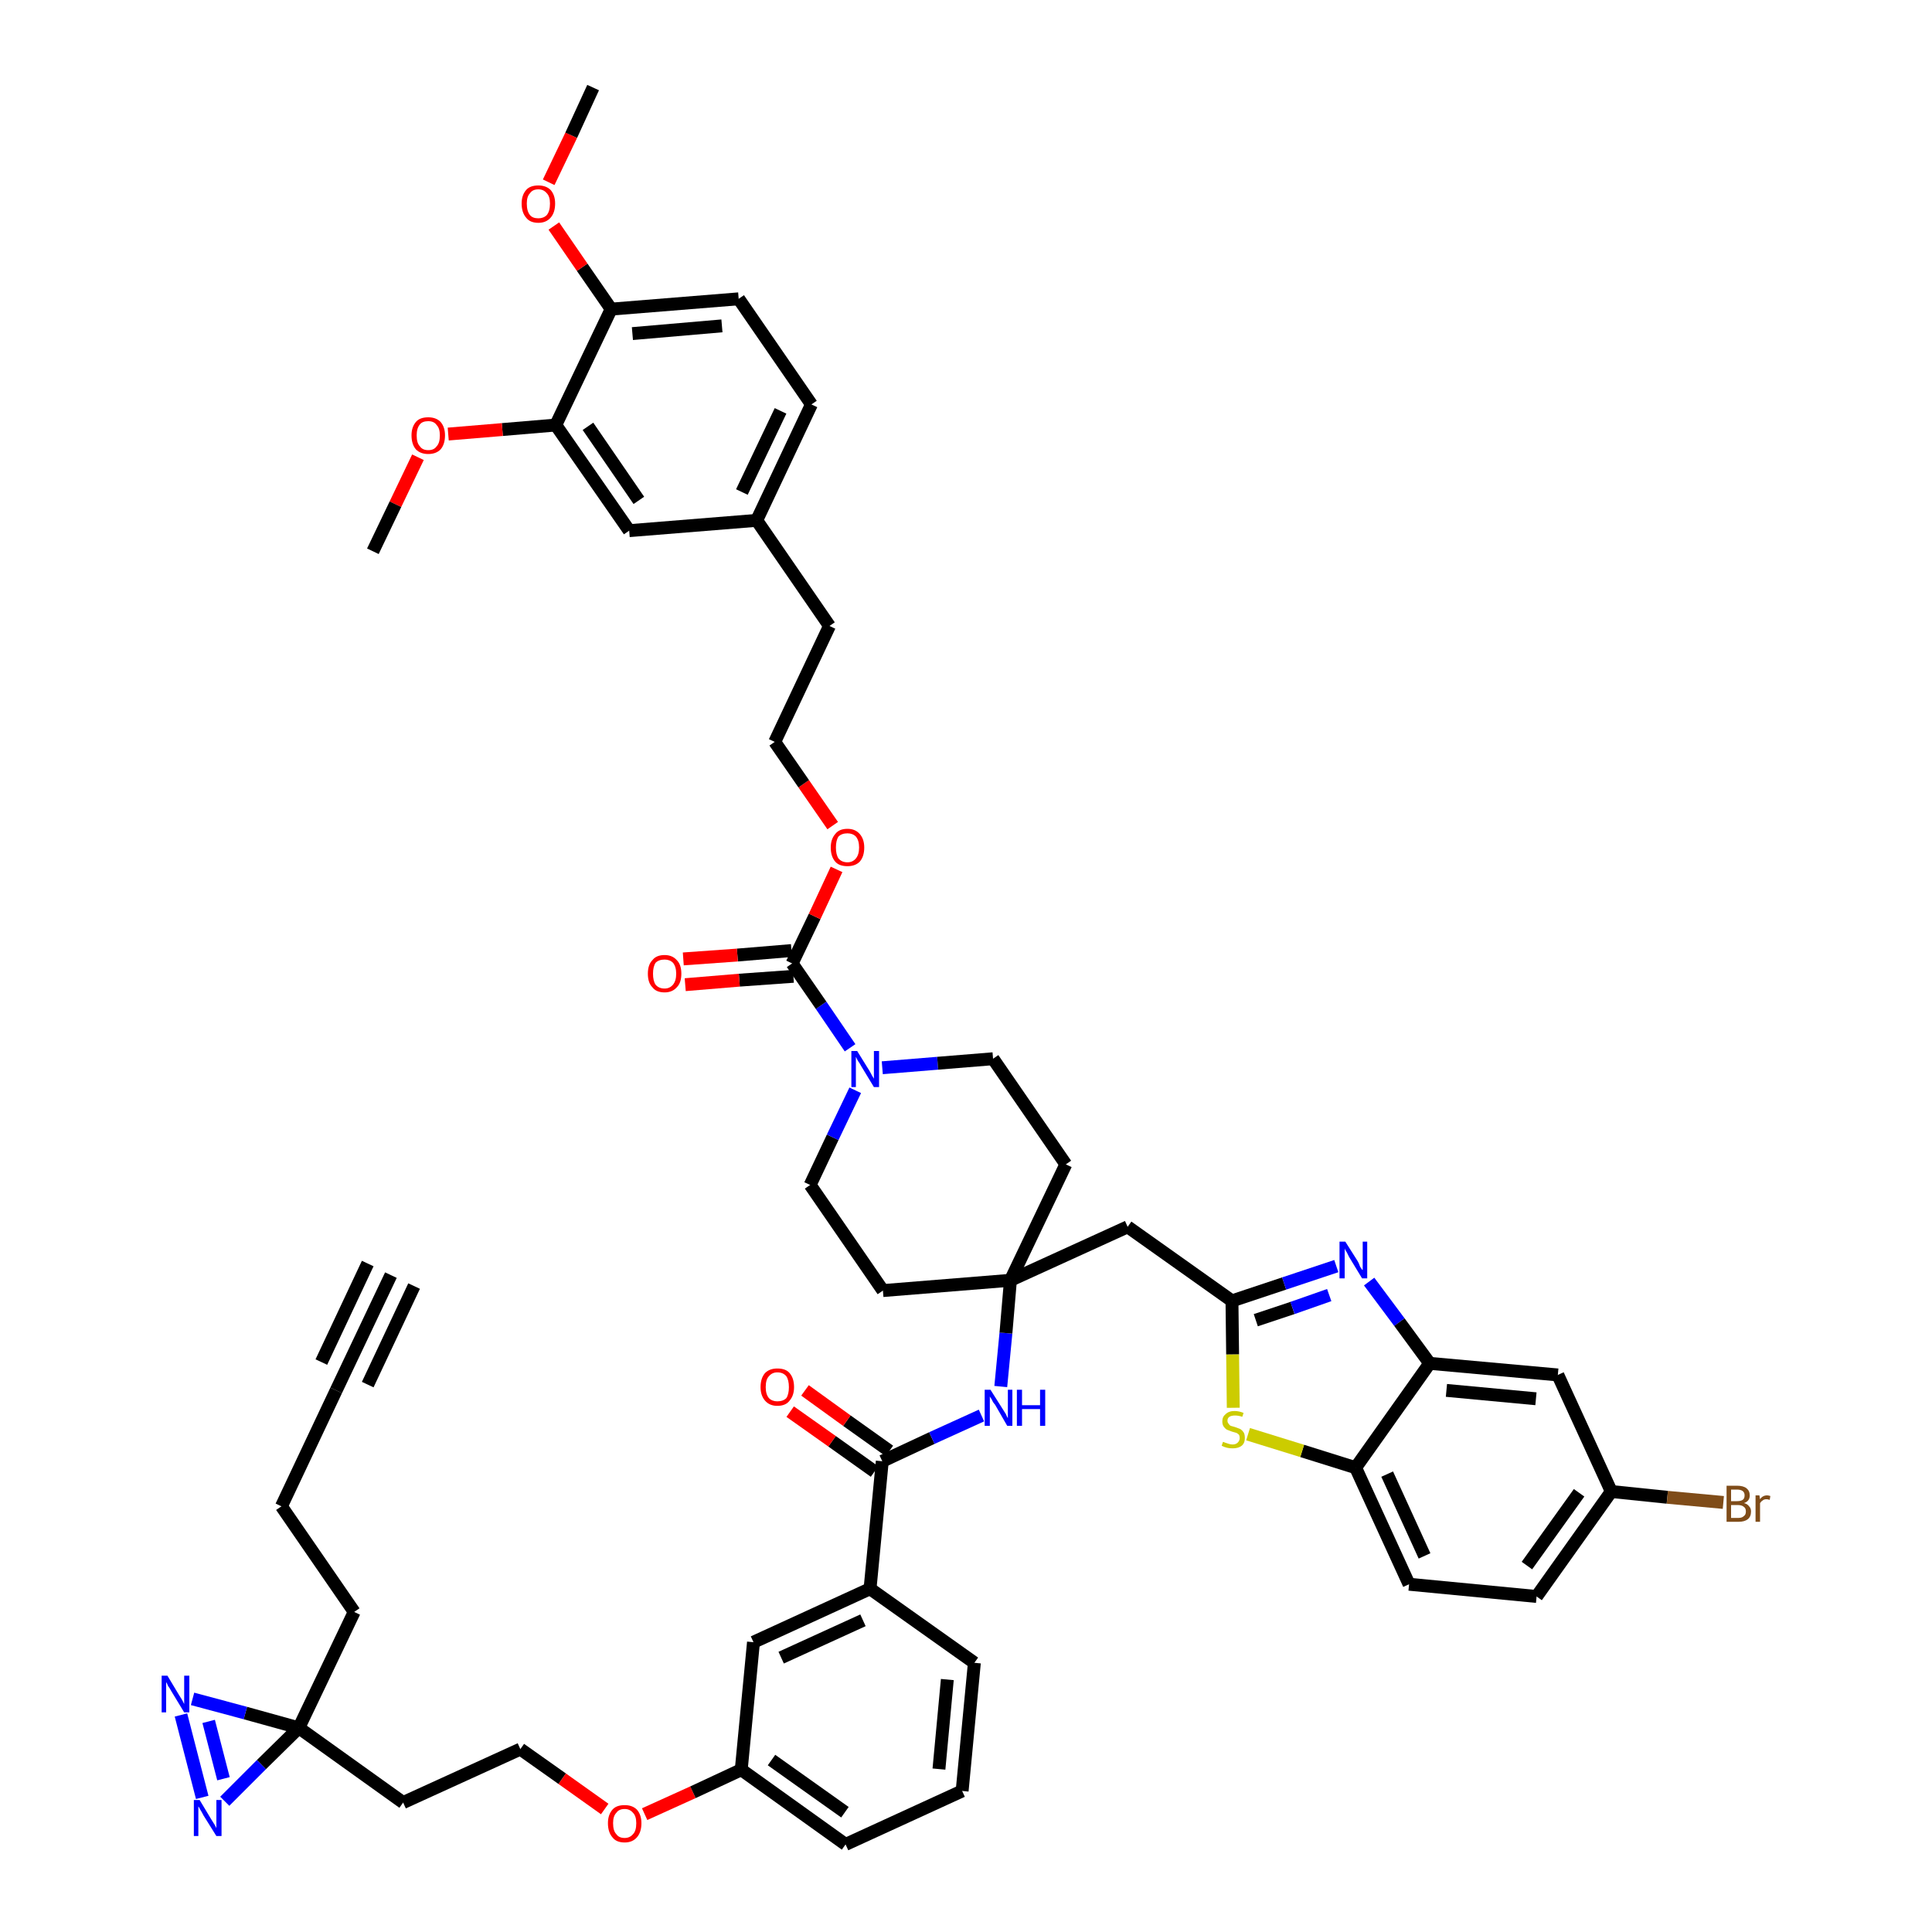 <?xml version='1.0' encoding='iso-8859-1'?>
<svg version='1.1' baseProfile='full'
              xmlns='http://www.w3.org/2000/svg'
                      xmlns:rdkit='http://www.rdkit.org/xml'
                      xmlns:xlink='http://www.w3.org/1999/xlink'
                  xml:space='preserve'
width='300px' height='300px' viewBox='0 0 300 300'>
<!-- END OF HEADER -->
<path class='bond-0 atom-0 atom-1' d='M 60.7,198.0 L 52.2,215.9' style='fill:none;fill-rule:evenodd;stroke:#000000;stroke-width:2.0px;stroke-linecap:butt;stroke-linejoin:miter;stroke-opacity:1' />
<path class='bond-0 atom-0 atom-1' d='M 57.1,196.2 L 49.9,211.5' style='fill:none;fill-rule:evenodd;stroke:#000000;stroke-width:2.0px;stroke-linecap:butt;stroke-linejoin:miter;stroke-opacity:1' />
<path class='bond-0 atom-0 atom-1' d='M 64.3,199.7 L 57.1,215.0' style='fill:none;fill-rule:evenodd;stroke:#000000;stroke-width:2.0px;stroke-linecap:butt;stroke-linejoin:miter;stroke-opacity:1' />
<path class='bond-1 atom-1 atom-2' d='M 52.2,215.9 L 43.7,233.9' style='fill:none;fill-rule:evenodd;stroke:#000000;stroke-width:2.0px;stroke-linecap:butt;stroke-linejoin:miter;stroke-opacity:1' />
<path class='bond-2 atom-2 atom-3' d='M 43.7,233.9 L 55.0,250.3' style='fill:none;fill-rule:evenodd;stroke:#000000;stroke-width:2.0px;stroke-linecap:butt;stroke-linejoin:miter;stroke-opacity:1' />
<path class='bond-3 atom-3 atom-4' d='M 55.0,250.3 L 46.4,268.3' style='fill:none;fill-rule:evenodd;stroke:#000000;stroke-width:2.0px;stroke-linecap:butt;stroke-linejoin:miter;stroke-opacity:1' />
<path class='bond-4 atom-4 atom-5' d='M 46.4,268.3 L 62.6,279.9' style='fill:none;fill-rule:evenodd;stroke:#000000;stroke-width:2.0px;stroke-linecap:butt;stroke-linejoin:miter;stroke-opacity:1' />
<path class='bond-48 atom-4 atom-49' d='M 46.4,268.3 L 38.1,266.0' style='fill:none;fill-rule:evenodd;stroke:#000000;stroke-width:2.0px;stroke-linecap:butt;stroke-linejoin:miter;stroke-opacity:1' />
<path class='bond-48 atom-4 atom-49' d='M 38.1,266.0 L 29.9,263.8' style='fill:none;fill-rule:evenodd;stroke:#0000FF;stroke-width:2.0px;stroke-linecap:butt;stroke-linejoin:miter;stroke-opacity:1' />
<path class='bond-50 atom-50 atom-4' d='M 34.9,279.7 L 40.6,274.0' style='fill:none;fill-rule:evenodd;stroke:#0000FF;stroke-width:2.0px;stroke-linecap:butt;stroke-linejoin:miter;stroke-opacity:1' />
<path class='bond-50 atom-50 atom-4' d='M 40.6,274.0 L 46.4,268.3' style='fill:none;fill-rule:evenodd;stroke:#000000;stroke-width:2.0px;stroke-linecap:butt;stroke-linejoin:miter;stroke-opacity:1' />
<path class='bond-5 atom-5 atom-6' d='M 62.6,279.9 L 80.8,271.6' style='fill:none;fill-rule:evenodd;stroke:#000000;stroke-width:2.0px;stroke-linecap:butt;stroke-linejoin:miter;stroke-opacity:1' />
<path class='bond-6 atom-6 atom-7' d='M 80.8,271.6 L 87.3,276.2' style='fill:none;fill-rule:evenodd;stroke:#000000;stroke-width:2.0px;stroke-linecap:butt;stroke-linejoin:miter;stroke-opacity:1' />
<path class='bond-6 atom-6 atom-7' d='M 87.3,276.2 L 93.9,280.9' style='fill:none;fill-rule:evenodd;stroke:#FF0000;stroke-width:2.0px;stroke-linecap:butt;stroke-linejoin:miter;stroke-opacity:1' />
<path class='bond-7 atom-7 atom-8' d='M 100.1,281.7 L 107.6,278.3' style='fill:none;fill-rule:evenodd;stroke:#FF0000;stroke-width:2.0px;stroke-linecap:butt;stroke-linejoin:miter;stroke-opacity:1' />
<path class='bond-7 atom-7 atom-8' d='M 107.6,278.3 L 115.1,274.8' style='fill:none;fill-rule:evenodd;stroke:#000000;stroke-width:2.0px;stroke-linecap:butt;stroke-linejoin:miter;stroke-opacity:1' />
<path class='bond-8 atom-8 atom-9' d='M 115.1,274.8 L 131.3,286.4' style='fill:none;fill-rule:evenodd;stroke:#000000;stroke-width:2.0px;stroke-linecap:butt;stroke-linejoin:miter;stroke-opacity:1' />
<path class='bond-8 atom-8 atom-9' d='M 119.8,273.3 L 131.2,281.4' style='fill:none;fill-rule:evenodd;stroke:#000000;stroke-width:2.0px;stroke-linecap:butt;stroke-linejoin:miter;stroke-opacity:1' />
<path class='bond-51 atom-48 atom-8' d='M 117.0,255.0 L 115.1,274.8' style='fill:none;fill-rule:evenodd;stroke:#000000;stroke-width:2.0px;stroke-linecap:butt;stroke-linejoin:miter;stroke-opacity:1' />
<path class='bond-9 atom-9 atom-10' d='M 131.3,286.4 L 149.4,278.1' style='fill:none;fill-rule:evenodd;stroke:#000000;stroke-width:2.0px;stroke-linecap:butt;stroke-linejoin:miter;stroke-opacity:1' />
<path class='bond-10 atom-10 atom-11' d='M 149.4,278.1 L 151.3,258.2' style='fill:none;fill-rule:evenodd;stroke:#000000;stroke-width:2.0px;stroke-linecap:butt;stroke-linejoin:miter;stroke-opacity:1' />
<path class='bond-10 atom-10 atom-11' d='M 145.8,274.7 L 147.1,260.8' style='fill:none;fill-rule:evenodd;stroke:#000000;stroke-width:2.0px;stroke-linecap:butt;stroke-linejoin:miter;stroke-opacity:1' />
<path class='bond-11 atom-11 atom-12' d='M 151.3,258.2 L 135.1,246.7' style='fill:none;fill-rule:evenodd;stroke:#000000;stroke-width:2.0px;stroke-linecap:butt;stroke-linejoin:miter;stroke-opacity:1' />
<path class='bond-12 atom-12 atom-13' d='M 135.1,246.7 L 137.0,226.9' style='fill:none;fill-rule:evenodd;stroke:#000000;stroke-width:2.0px;stroke-linecap:butt;stroke-linejoin:miter;stroke-opacity:1' />
<path class='bond-47 atom-12 atom-48' d='M 135.1,246.7 L 117.0,255.0' style='fill:none;fill-rule:evenodd;stroke:#000000;stroke-width:2.0px;stroke-linecap:butt;stroke-linejoin:miter;stroke-opacity:1' />
<path class='bond-47 atom-12 atom-48' d='M 134.0,251.6 L 121.3,257.4' style='fill:none;fill-rule:evenodd;stroke:#000000;stroke-width:2.0px;stroke-linecap:butt;stroke-linejoin:miter;stroke-opacity:1' />
<path class='bond-13 atom-13 atom-14' d='M 138.1,225.3 L 131.5,220.6' style='fill:none;fill-rule:evenodd;stroke:#000000;stroke-width:2.0px;stroke-linecap:butt;stroke-linejoin:miter;stroke-opacity:1' />
<path class='bond-13 atom-13 atom-14' d='M 131.5,220.6 L 125.0,215.9' style='fill:none;fill-rule:evenodd;stroke:#FF0000;stroke-width:2.0px;stroke-linecap:butt;stroke-linejoin:miter;stroke-opacity:1' />
<path class='bond-13 atom-13 atom-14' d='M 135.8,228.5 L 129.2,223.8' style='fill:none;fill-rule:evenodd;stroke:#000000;stroke-width:2.0px;stroke-linecap:butt;stroke-linejoin:miter;stroke-opacity:1' />
<path class='bond-13 atom-13 atom-14' d='M 129.2,223.8 L 122.7,219.2' style='fill:none;fill-rule:evenodd;stroke:#FF0000;stroke-width:2.0px;stroke-linecap:butt;stroke-linejoin:miter;stroke-opacity:1' />
<path class='bond-14 atom-13 atom-15' d='M 137.0,226.9 L 144.7,223.3' style='fill:none;fill-rule:evenodd;stroke:#000000;stroke-width:2.0px;stroke-linecap:butt;stroke-linejoin:miter;stroke-opacity:1' />
<path class='bond-14 atom-13 atom-15' d='M 144.7,223.3 L 152.4,219.8' style='fill:none;fill-rule:evenodd;stroke:#0000FF;stroke-width:2.0px;stroke-linecap:butt;stroke-linejoin:miter;stroke-opacity:1' />
<path class='bond-15 atom-15 atom-16' d='M 155.4,215.3 L 156.2,207.0' style='fill:none;fill-rule:evenodd;stroke:#0000FF;stroke-width:2.0px;stroke-linecap:butt;stroke-linejoin:miter;stroke-opacity:1' />
<path class='bond-15 atom-15 atom-16' d='M 156.2,207.0 L 156.9,198.8' style='fill:none;fill-rule:evenodd;stroke:#000000;stroke-width:2.0px;stroke-linecap:butt;stroke-linejoin:miter;stroke-opacity:1' />
<path class='bond-16 atom-16 atom-17' d='M 156.9,198.8 L 175.1,190.5' style='fill:none;fill-rule:evenodd;stroke:#000000;stroke-width:2.0px;stroke-linecap:butt;stroke-linejoin:miter;stroke-opacity:1' />
<path class='bond-27 atom-16 atom-28' d='M 156.9,198.8 L 137.1,200.4' style='fill:none;fill-rule:evenodd;stroke:#000000;stroke-width:2.0px;stroke-linecap:butt;stroke-linejoin:miter;stroke-opacity:1' />
<path class='bond-52 atom-47 atom-16' d='M 165.5,180.8 L 156.9,198.8' style='fill:none;fill-rule:evenodd;stroke:#000000;stroke-width:2.0px;stroke-linecap:butt;stroke-linejoin:miter;stroke-opacity:1' />
<path class='bond-17 atom-17 atom-18' d='M 175.1,190.5 L 191.3,202.0' style='fill:none;fill-rule:evenodd;stroke:#000000;stroke-width:2.0px;stroke-linecap:butt;stroke-linejoin:miter;stroke-opacity:1' />
<path class='bond-18 atom-18 atom-19' d='M 191.3,202.0 L 199.4,199.3' style='fill:none;fill-rule:evenodd;stroke:#000000;stroke-width:2.0px;stroke-linecap:butt;stroke-linejoin:miter;stroke-opacity:1' />
<path class='bond-18 atom-18 atom-19' d='M 199.4,199.3 L 207.5,196.6' style='fill:none;fill-rule:evenodd;stroke:#0000FF;stroke-width:2.0px;stroke-linecap:butt;stroke-linejoin:miter;stroke-opacity:1' />
<path class='bond-18 atom-18 atom-19' d='M 195.0,205.0 L 200.7,203.1' style='fill:none;fill-rule:evenodd;stroke:#000000;stroke-width:2.0px;stroke-linecap:butt;stroke-linejoin:miter;stroke-opacity:1' />
<path class='bond-18 atom-18 atom-19' d='M 200.7,203.1 L 206.4,201.1' style='fill:none;fill-rule:evenodd;stroke:#0000FF;stroke-width:2.0px;stroke-linecap:butt;stroke-linejoin:miter;stroke-opacity:1' />
<path class='bond-53 atom-27 atom-18' d='M 191.5,218.6 L 191.4,210.3' style='fill:none;fill-rule:evenodd;stroke:#CCCC00;stroke-width:2.0px;stroke-linecap:butt;stroke-linejoin:miter;stroke-opacity:1' />
<path class='bond-53 atom-27 atom-18' d='M 191.4,210.3 L 191.3,202.0' style='fill:none;fill-rule:evenodd;stroke:#000000;stroke-width:2.0px;stroke-linecap:butt;stroke-linejoin:miter;stroke-opacity:1' />
<path class='bond-19 atom-19 atom-20' d='M 212.6,199.0 L 217.3,205.3' style='fill:none;fill-rule:evenodd;stroke:#0000FF;stroke-width:2.0px;stroke-linecap:butt;stroke-linejoin:miter;stroke-opacity:1' />
<path class='bond-19 atom-19 atom-20' d='M 217.3,205.3 L 222.0,211.7' style='fill:none;fill-rule:evenodd;stroke:#000000;stroke-width:2.0px;stroke-linecap:butt;stroke-linejoin:miter;stroke-opacity:1' />
<path class='bond-20 atom-20 atom-21' d='M 222.0,211.7 L 241.9,213.5' style='fill:none;fill-rule:evenodd;stroke:#000000;stroke-width:2.0px;stroke-linecap:butt;stroke-linejoin:miter;stroke-opacity:1' />
<path class='bond-20 atom-20 atom-21' d='M 224.6,215.9 L 238.5,217.2' style='fill:none;fill-rule:evenodd;stroke:#000000;stroke-width:2.0px;stroke-linecap:butt;stroke-linejoin:miter;stroke-opacity:1' />
<path class='bond-55 atom-26 atom-20' d='M 210.5,227.9 L 222.0,211.7' style='fill:none;fill-rule:evenodd;stroke:#000000;stroke-width:2.0px;stroke-linecap:butt;stroke-linejoin:miter;stroke-opacity:1' />
<path class='bond-21 atom-21 atom-22' d='M 241.9,213.5 L 250.2,231.6' style='fill:none;fill-rule:evenodd;stroke:#000000;stroke-width:2.0px;stroke-linecap:butt;stroke-linejoin:miter;stroke-opacity:1' />
<path class='bond-22 atom-22 atom-23' d='M 250.2,231.6 L 258.9,232.5' style='fill:none;fill-rule:evenodd;stroke:#000000;stroke-width:2.0px;stroke-linecap:butt;stroke-linejoin:miter;stroke-opacity:1' />
<path class='bond-22 atom-22 atom-23' d='M 258.9,232.5 L 267.6,233.3' style='fill:none;fill-rule:evenodd;stroke:#7F4C19;stroke-width:2.0px;stroke-linecap:butt;stroke-linejoin:miter;stroke-opacity:1' />
<path class='bond-23 atom-22 atom-24' d='M 250.2,231.6 L 238.6,247.9' style='fill:none;fill-rule:evenodd;stroke:#000000;stroke-width:2.0px;stroke-linecap:butt;stroke-linejoin:miter;stroke-opacity:1' />
<path class='bond-23 atom-22 atom-24' d='M 245.2,231.8 L 237.1,243.1' style='fill:none;fill-rule:evenodd;stroke:#000000;stroke-width:2.0px;stroke-linecap:butt;stroke-linejoin:miter;stroke-opacity:1' />
<path class='bond-24 atom-24 atom-25' d='M 238.6,247.9 L 218.8,246.0' style='fill:none;fill-rule:evenodd;stroke:#000000;stroke-width:2.0px;stroke-linecap:butt;stroke-linejoin:miter;stroke-opacity:1' />
<path class='bond-25 atom-25 atom-26' d='M 218.8,246.0 L 210.5,227.9' style='fill:none;fill-rule:evenodd;stroke:#000000;stroke-width:2.0px;stroke-linecap:butt;stroke-linejoin:miter;stroke-opacity:1' />
<path class='bond-25 atom-25 atom-26' d='M 221.2,241.6 L 215.4,228.9' style='fill:none;fill-rule:evenodd;stroke:#000000;stroke-width:2.0px;stroke-linecap:butt;stroke-linejoin:miter;stroke-opacity:1' />
<path class='bond-26 atom-26 atom-27' d='M 210.5,227.9 L 202.2,225.3' style='fill:none;fill-rule:evenodd;stroke:#000000;stroke-width:2.0px;stroke-linecap:butt;stroke-linejoin:miter;stroke-opacity:1' />
<path class='bond-26 atom-26 atom-27' d='M 202.2,225.3 L 193.8,222.7' style='fill:none;fill-rule:evenodd;stroke:#CCCC00;stroke-width:2.0px;stroke-linecap:butt;stroke-linejoin:miter;stroke-opacity:1' />
<path class='bond-28 atom-28 atom-29' d='M 137.1,200.4 L 125.8,184.0' style='fill:none;fill-rule:evenodd;stroke:#000000;stroke-width:2.0px;stroke-linecap:butt;stroke-linejoin:miter;stroke-opacity:1' />
<path class='bond-29 atom-29 atom-30' d='M 125.8,184.0 L 129.3,176.6' style='fill:none;fill-rule:evenodd;stroke:#000000;stroke-width:2.0px;stroke-linecap:butt;stroke-linejoin:miter;stroke-opacity:1' />
<path class='bond-29 atom-29 atom-30' d='M 129.3,176.6 L 132.8,169.3' style='fill:none;fill-rule:evenodd;stroke:#0000FF;stroke-width:2.0px;stroke-linecap:butt;stroke-linejoin:miter;stroke-opacity:1' />
<path class='bond-30 atom-30 atom-31' d='M 132.0,162.7 L 127.5,156.1' style='fill:none;fill-rule:evenodd;stroke:#0000FF;stroke-width:2.0px;stroke-linecap:butt;stroke-linejoin:miter;stroke-opacity:1' />
<path class='bond-30 atom-30 atom-31' d='M 127.5,156.1 L 123.0,149.6' style='fill:none;fill-rule:evenodd;stroke:#000000;stroke-width:2.0px;stroke-linecap:butt;stroke-linejoin:miter;stroke-opacity:1' />
<path class='bond-45 atom-30 atom-46' d='M 137.0,165.8 L 145.6,165.1' style='fill:none;fill-rule:evenodd;stroke:#0000FF;stroke-width:2.0px;stroke-linecap:butt;stroke-linejoin:miter;stroke-opacity:1' />
<path class='bond-45 atom-30 atom-46' d='M 145.6,165.1 L 154.2,164.4' style='fill:none;fill-rule:evenodd;stroke:#000000;stroke-width:2.0px;stroke-linecap:butt;stroke-linejoin:miter;stroke-opacity:1' />
<path class='bond-31 atom-31 atom-32' d='M 122.9,147.6 L 114.5,148.3' style='fill:none;fill-rule:evenodd;stroke:#000000;stroke-width:2.0px;stroke-linecap:butt;stroke-linejoin:miter;stroke-opacity:1' />
<path class='bond-31 atom-31 atom-32' d='M 114.5,148.3 L 106.1,148.9' style='fill:none;fill-rule:evenodd;stroke:#FF0000;stroke-width:2.0px;stroke-linecap:butt;stroke-linejoin:miter;stroke-opacity:1' />
<path class='bond-31 atom-31 atom-32' d='M 123.2,151.6 L 114.8,152.2' style='fill:none;fill-rule:evenodd;stroke:#000000;stroke-width:2.0px;stroke-linecap:butt;stroke-linejoin:miter;stroke-opacity:1' />
<path class='bond-31 atom-31 atom-32' d='M 114.8,152.2 L 106.4,152.9' style='fill:none;fill-rule:evenodd;stroke:#FF0000;stroke-width:2.0px;stroke-linecap:butt;stroke-linejoin:miter;stroke-opacity:1' />
<path class='bond-32 atom-31 atom-33' d='M 123.0,149.6 L 126.5,142.3' style='fill:none;fill-rule:evenodd;stroke:#000000;stroke-width:2.0px;stroke-linecap:butt;stroke-linejoin:miter;stroke-opacity:1' />
<path class='bond-32 atom-31 atom-33' d='M 126.5,142.3 L 129.9,135.0' style='fill:none;fill-rule:evenodd;stroke:#FF0000;stroke-width:2.0px;stroke-linecap:butt;stroke-linejoin:miter;stroke-opacity:1' />
<path class='bond-33 atom-33 atom-34' d='M 129.3,128.2 L 124.8,121.7' style='fill:none;fill-rule:evenodd;stroke:#FF0000;stroke-width:2.0px;stroke-linecap:butt;stroke-linejoin:miter;stroke-opacity:1' />
<path class='bond-33 atom-33 atom-34' d='M 124.8,121.7 L 120.3,115.2' style='fill:none;fill-rule:evenodd;stroke:#000000;stroke-width:2.0px;stroke-linecap:butt;stroke-linejoin:miter;stroke-opacity:1' />
<path class='bond-34 atom-34 atom-35' d='M 120.3,115.2 L 128.8,97.2' style='fill:none;fill-rule:evenodd;stroke:#000000;stroke-width:2.0px;stroke-linecap:butt;stroke-linejoin:miter;stroke-opacity:1' />
<path class='bond-35 atom-35 atom-36' d='M 128.8,97.2 L 117.5,80.8' style='fill:none;fill-rule:evenodd;stroke:#000000;stroke-width:2.0px;stroke-linecap:butt;stroke-linejoin:miter;stroke-opacity:1' />
<path class='bond-36 atom-36 atom-37' d='M 117.5,80.8 L 126.0,62.8' style='fill:none;fill-rule:evenodd;stroke:#000000;stroke-width:2.0px;stroke-linecap:butt;stroke-linejoin:miter;stroke-opacity:1' />
<path class='bond-36 atom-36 atom-37' d='M 115.2,76.4 L 121.2,63.8' style='fill:none;fill-rule:evenodd;stroke:#000000;stroke-width:2.0px;stroke-linecap:butt;stroke-linejoin:miter;stroke-opacity:1' />
<path class='bond-54 atom-45 atom-36' d='M 97.7,82.4 L 117.5,80.8' style='fill:none;fill-rule:evenodd;stroke:#000000;stroke-width:2.0px;stroke-linecap:butt;stroke-linejoin:miter;stroke-opacity:1' />
<path class='bond-37 atom-37 atom-38' d='M 126.0,62.8 L 114.7,46.4' style='fill:none;fill-rule:evenodd;stroke:#000000;stroke-width:2.0px;stroke-linecap:butt;stroke-linejoin:miter;stroke-opacity:1' />
<path class='bond-38 atom-38 atom-39' d='M 114.7,46.4 L 94.9,48.0' style='fill:none;fill-rule:evenodd;stroke:#000000;stroke-width:2.0px;stroke-linecap:butt;stroke-linejoin:miter;stroke-opacity:1' />
<path class='bond-38 atom-38 atom-39' d='M 112.1,50.6 L 98.2,51.8' style='fill:none;fill-rule:evenodd;stroke:#000000;stroke-width:2.0px;stroke-linecap:butt;stroke-linejoin:miter;stroke-opacity:1' />
<path class='bond-39 atom-39 atom-40' d='M 94.9,48.0 L 90.4,41.5' style='fill:none;fill-rule:evenodd;stroke:#000000;stroke-width:2.0px;stroke-linecap:butt;stroke-linejoin:miter;stroke-opacity:1' />
<path class='bond-39 atom-39 atom-40' d='M 90.4,41.5 L 86.0,35.1' style='fill:none;fill-rule:evenodd;stroke:#FF0000;stroke-width:2.0px;stroke-linecap:butt;stroke-linejoin:miter;stroke-opacity:1' />
<path class='bond-41 atom-39 atom-42' d='M 94.9,48.0 L 86.3,66.0' style='fill:none;fill-rule:evenodd;stroke:#000000;stroke-width:2.0px;stroke-linecap:butt;stroke-linejoin:miter;stroke-opacity:1' />
<path class='bond-40 atom-40 atom-41' d='M 85.2,28.3 L 88.7,21.0' style='fill:none;fill-rule:evenodd;stroke:#FF0000;stroke-width:2.0px;stroke-linecap:butt;stroke-linejoin:miter;stroke-opacity:1' />
<path class='bond-40 atom-40 atom-41' d='M 88.7,21.0 L 92.1,13.6' style='fill:none;fill-rule:evenodd;stroke:#000000;stroke-width:2.0px;stroke-linecap:butt;stroke-linejoin:miter;stroke-opacity:1' />
<path class='bond-42 atom-42 atom-43' d='M 86.3,66.0 L 78.0,66.7' style='fill:none;fill-rule:evenodd;stroke:#000000;stroke-width:2.0px;stroke-linecap:butt;stroke-linejoin:miter;stroke-opacity:1' />
<path class='bond-42 atom-42 atom-43' d='M 78.0,66.7 L 69.6,67.4' style='fill:none;fill-rule:evenodd;stroke:#FF0000;stroke-width:2.0px;stroke-linecap:butt;stroke-linejoin:miter;stroke-opacity:1' />
<path class='bond-44 atom-42 atom-45' d='M 86.3,66.0 L 97.7,82.4' style='fill:none;fill-rule:evenodd;stroke:#000000;stroke-width:2.0px;stroke-linecap:butt;stroke-linejoin:miter;stroke-opacity:1' />
<path class='bond-44 atom-42 atom-45' d='M 91.3,66.2 L 99.2,77.7' style='fill:none;fill-rule:evenodd;stroke:#000000;stroke-width:2.0px;stroke-linecap:butt;stroke-linejoin:miter;stroke-opacity:1' />
<path class='bond-43 atom-43 atom-44' d='M 64.9,71.0 L 61.4,78.3' style='fill:none;fill-rule:evenodd;stroke:#FF0000;stroke-width:2.0px;stroke-linecap:butt;stroke-linejoin:miter;stroke-opacity:1' />
<path class='bond-43 atom-43 atom-44' d='M 61.4,78.3 L 57.9,85.6' style='fill:none;fill-rule:evenodd;stroke:#000000;stroke-width:2.0px;stroke-linecap:butt;stroke-linejoin:miter;stroke-opacity:1' />
<path class='bond-46 atom-46 atom-47' d='M 154.2,164.4 L 165.5,180.8' style='fill:none;fill-rule:evenodd;stroke:#000000;stroke-width:2.0px;stroke-linecap:butt;stroke-linejoin:miter;stroke-opacity:1' />
<path class='bond-49 atom-49 atom-50' d='M 28.1,266.3 L 31.4,279.1' style='fill:none;fill-rule:evenodd;stroke:#0000FF;stroke-width:2.0px;stroke-linecap:butt;stroke-linejoin:miter;stroke-opacity:1' />
<path class='bond-49 atom-49 atom-50' d='M 32.4,267.3 L 34.7,276.2' style='fill:none;fill-rule:evenodd;stroke:#0000FF;stroke-width:2.0px;stroke-linecap:butt;stroke-linejoin:miter;stroke-opacity:1' />
<path  class='atom-7' d='M 94.4 283.1
Q 94.4 281.8, 95.1 281.0
Q 95.7 280.3, 97.0 280.3
Q 98.2 280.3, 98.9 281.0
Q 99.6 281.8, 99.6 283.1
Q 99.6 284.5, 98.9 285.3
Q 98.2 286.1, 97.0 286.1
Q 95.7 286.1, 95.1 285.3
Q 94.4 284.5, 94.4 283.1
M 97.0 285.4
Q 97.8 285.4, 98.3 284.8
Q 98.8 284.3, 98.8 283.1
Q 98.8 282.0, 98.3 281.5
Q 97.8 280.9, 97.0 280.9
Q 96.1 280.9, 95.7 281.5
Q 95.2 282.0, 95.2 283.1
Q 95.2 284.3, 95.7 284.8
Q 96.1 285.4, 97.0 285.4
' fill='#FF0000'/>
<path  class='atom-14' d='M 118.1 215.4
Q 118.1 214.0, 118.8 213.2
Q 119.5 212.5, 120.7 212.5
Q 122.0 212.5, 122.6 213.2
Q 123.3 214.0, 123.3 215.4
Q 123.3 216.7, 122.6 217.5
Q 122.0 218.3, 120.7 218.3
Q 119.5 218.3, 118.8 217.5
Q 118.1 216.7, 118.1 215.4
M 120.7 217.6
Q 121.6 217.6, 122.1 217.1
Q 122.5 216.5, 122.5 215.4
Q 122.5 214.3, 122.1 213.7
Q 121.6 213.1, 120.7 213.1
Q 119.9 213.1, 119.4 213.7
Q 118.9 214.2, 118.9 215.4
Q 118.9 216.5, 119.4 217.1
Q 119.9 217.6, 120.7 217.6
' fill='#FF0000'/>
<path  class='atom-15' d='M 153.8 215.8
L 155.7 218.8
Q 155.9 219.1, 156.2 219.6
Q 156.4 220.1, 156.5 220.2
L 156.5 215.8
L 157.2 215.8
L 157.2 221.4
L 156.4 221.4
L 154.5 218.1
Q 154.2 217.8, 154.0 217.3
Q 153.7 216.9, 153.7 216.8
L 153.7 221.4
L 152.9 221.4
L 152.9 215.8
L 153.8 215.8
' fill='#0000FF'/>
<path  class='atom-15' d='M 157.9 215.8
L 158.7 215.8
L 158.7 218.2
L 161.5 218.2
L 161.5 215.8
L 162.3 215.8
L 162.3 221.4
L 161.5 221.4
L 161.5 218.8
L 158.7 218.8
L 158.7 221.4
L 157.9 221.4
L 157.9 215.8
' fill='#0000FF'/>
<path  class='atom-19' d='M 208.9 192.8
L 210.8 195.8
Q 211.0 196.1, 211.2 196.7
Q 211.5 197.2, 211.6 197.2
L 211.6 192.8
L 212.3 192.8
L 212.3 198.5
L 211.5 198.5
L 209.5 195.2
Q 209.3 194.8, 209.1 194.4
Q 208.8 194.0, 208.8 193.8
L 208.8 198.5
L 208.0 198.5
L 208.0 192.8
L 208.9 192.8
' fill='#0000FF'/>
<path  class='atom-23' d='M 270.8 233.4
Q 271.3 233.5, 271.6 233.9
Q 271.9 234.2, 271.9 234.7
Q 271.9 235.5, 271.4 235.9
Q 270.9 236.3, 270.0 236.3
L 268.1 236.3
L 268.1 230.7
L 269.7 230.7
Q 270.7 230.7, 271.2 231.1
Q 271.7 231.5, 271.7 232.2
Q 271.7 233.1, 270.8 233.4
M 268.8 231.3
L 268.8 233.1
L 269.7 233.1
Q 270.3 233.1, 270.6 232.9
Q 270.9 232.7, 270.9 232.2
Q 270.9 231.3, 269.7 231.3
L 268.8 231.3
M 270.0 235.7
Q 270.5 235.7, 270.8 235.4
Q 271.1 235.2, 271.1 234.7
Q 271.1 234.2, 270.8 234.0
Q 270.5 233.7, 269.8 233.7
L 268.8 233.7
L 268.8 235.7
L 270.0 235.7
' fill='#7F4C19'/>
<path  class='atom-23' d='M 273.2 232.2
L 273.3 232.8
Q 273.7 232.2, 274.4 232.2
Q 274.6 232.2, 274.9 232.3
L 274.8 232.9
Q 274.5 232.8, 274.3 232.8
Q 273.9 232.8, 273.7 233.0
Q 273.5 233.1, 273.3 233.4
L 273.3 236.3
L 272.6 236.3
L 272.6 232.2
L 273.2 232.2
' fill='#7F4C19'/>
<path  class='atom-27' d='M 189.9 223.9
Q 190.0 223.9, 190.2 224.0
Q 190.5 224.1, 190.8 224.2
Q 191.1 224.3, 191.4 224.3
Q 191.9 224.3, 192.2 224.0
Q 192.5 223.7, 192.5 223.3
Q 192.5 223.0, 192.4 222.8
Q 192.2 222.6, 192.0 222.5
Q 191.7 222.4, 191.3 222.3
Q 190.8 222.1, 190.5 222.0
Q 190.2 221.8, 190.0 221.5
Q 189.8 221.2, 189.8 220.7
Q 189.8 220.0, 190.3 219.6
Q 190.8 219.1, 191.7 219.1
Q 192.4 219.1, 193.1 219.4
L 192.9 220.0
Q 192.3 219.8, 191.8 219.8
Q 191.2 219.8, 190.9 220.0
Q 190.6 220.2, 190.6 220.6
Q 190.6 220.9, 190.8 221.1
Q 190.9 221.3, 191.1 221.4
Q 191.4 221.5, 191.8 221.6
Q 192.3 221.8, 192.6 221.9
Q 192.9 222.1, 193.1 222.4
Q 193.3 222.7, 193.3 223.3
Q 193.3 224.1, 192.8 224.5
Q 192.3 224.9, 191.4 224.9
Q 190.9 224.9, 190.5 224.8
Q 190.1 224.7, 189.7 224.5
L 189.9 223.9
' fill='#CCCC00'/>
<path  class='atom-30' d='M 133.1 163.2
L 134.9 166.1
Q 135.1 166.4, 135.4 167.0
Q 135.7 167.5, 135.7 167.5
L 135.7 163.2
L 136.5 163.2
L 136.5 168.8
L 135.7 168.8
L 133.7 165.5
Q 133.5 165.1, 133.2 164.7
Q 133.0 164.3, 132.9 164.1
L 132.9 168.8
L 132.2 168.8
L 132.2 163.2
L 133.1 163.2
' fill='#0000FF'/>
<path  class='atom-32' d='M 100.6 151.2
Q 100.6 149.8, 101.3 149.1
Q 101.9 148.3, 103.2 148.3
Q 104.4 148.3, 105.1 149.1
Q 105.8 149.8, 105.8 151.2
Q 105.8 152.6, 105.1 153.3
Q 104.4 154.1, 103.2 154.1
Q 101.9 154.1, 101.3 153.3
Q 100.6 152.6, 100.6 151.2
M 103.2 153.5
Q 104.0 153.5, 104.5 152.9
Q 105.0 152.3, 105.0 151.2
Q 105.0 150.1, 104.5 149.5
Q 104.0 149.0, 103.2 149.0
Q 102.3 149.0, 101.8 149.5
Q 101.4 150.1, 101.4 151.2
Q 101.4 152.3, 101.8 152.9
Q 102.3 153.5, 103.2 153.5
' fill='#FF0000'/>
<path  class='atom-33' d='M 129.0 131.6
Q 129.0 130.3, 129.7 129.5
Q 130.3 128.7, 131.6 128.7
Q 132.8 128.7, 133.5 129.5
Q 134.2 130.3, 134.2 131.6
Q 134.2 133.0, 133.5 133.8
Q 132.8 134.5, 131.6 134.5
Q 130.3 134.5, 129.7 133.8
Q 129.0 133.0, 129.0 131.6
M 131.6 133.9
Q 132.4 133.9, 132.9 133.3
Q 133.4 132.7, 133.4 131.6
Q 133.4 130.5, 132.9 129.9
Q 132.4 129.4, 131.6 129.4
Q 130.7 129.4, 130.2 129.9
Q 129.8 130.5, 129.8 131.6
Q 129.8 132.7, 130.2 133.3
Q 130.7 133.9, 131.6 133.9
' fill='#FF0000'/>
<path  class='atom-40' d='M 81.0 31.6
Q 81.0 30.3, 81.7 29.5
Q 82.3 28.8, 83.6 28.8
Q 84.8 28.8, 85.5 29.5
Q 86.2 30.3, 86.2 31.6
Q 86.2 33.0, 85.5 33.8
Q 84.8 34.6, 83.6 34.6
Q 82.3 34.6, 81.7 33.8
Q 81.0 33.0, 81.0 31.6
M 83.6 33.9
Q 84.4 33.9, 84.9 33.4
Q 85.4 32.8, 85.4 31.6
Q 85.4 30.5, 84.9 30.0
Q 84.4 29.4, 83.6 29.4
Q 82.7 29.4, 82.3 30.0
Q 81.8 30.5, 81.8 31.6
Q 81.8 32.8, 82.3 33.4
Q 82.7 33.9, 83.6 33.9
' fill='#FF0000'/>
<path  class='atom-43' d='M 63.9 67.6
Q 63.9 66.3, 64.6 65.5
Q 65.2 64.8, 66.5 64.8
Q 67.7 64.8, 68.4 65.5
Q 69.1 66.3, 69.1 67.6
Q 69.1 69.0, 68.4 69.8
Q 67.7 70.5, 66.5 70.5
Q 65.3 70.5, 64.6 69.8
Q 63.9 69.0, 63.9 67.6
M 66.5 69.9
Q 67.4 69.9, 67.8 69.3
Q 68.3 68.8, 68.3 67.6
Q 68.3 66.5, 67.8 66.0
Q 67.4 65.4, 66.5 65.4
Q 65.6 65.4, 65.2 65.9
Q 64.7 66.5, 64.7 67.6
Q 64.7 68.8, 65.2 69.3
Q 65.6 69.9, 66.5 69.9
' fill='#FF0000'/>
<path  class='atom-49' d='M 26.0 260.2
L 27.8 263.2
Q 28.0 263.5, 28.3 264.0
Q 28.6 264.6, 28.6 264.6
L 28.6 260.2
L 29.4 260.2
L 29.4 265.9
L 28.6 265.9
L 26.6 262.6
Q 26.4 262.2, 26.1 261.8
Q 25.9 261.3, 25.8 261.2
L 25.8 265.9
L 25.1 265.9
L 25.1 260.2
L 26.0 260.2
' fill='#0000FF'/>
<path  class='atom-50' d='M 31.0 279.5
L 32.8 282.5
Q 33.0 282.8, 33.3 283.3
Q 33.6 283.8, 33.6 283.9
L 33.6 279.5
L 34.4 279.5
L 34.4 285.1
L 33.6 285.1
L 31.6 281.9
Q 31.4 281.5, 31.1 281.0
Q 30.9 280.6, 30.8 280.5
L 30.8 285.1
L 30.1 285.1
L 30.1 279.5
L 31.0 279.5
' fill='#0000FF'/>
</svg>
